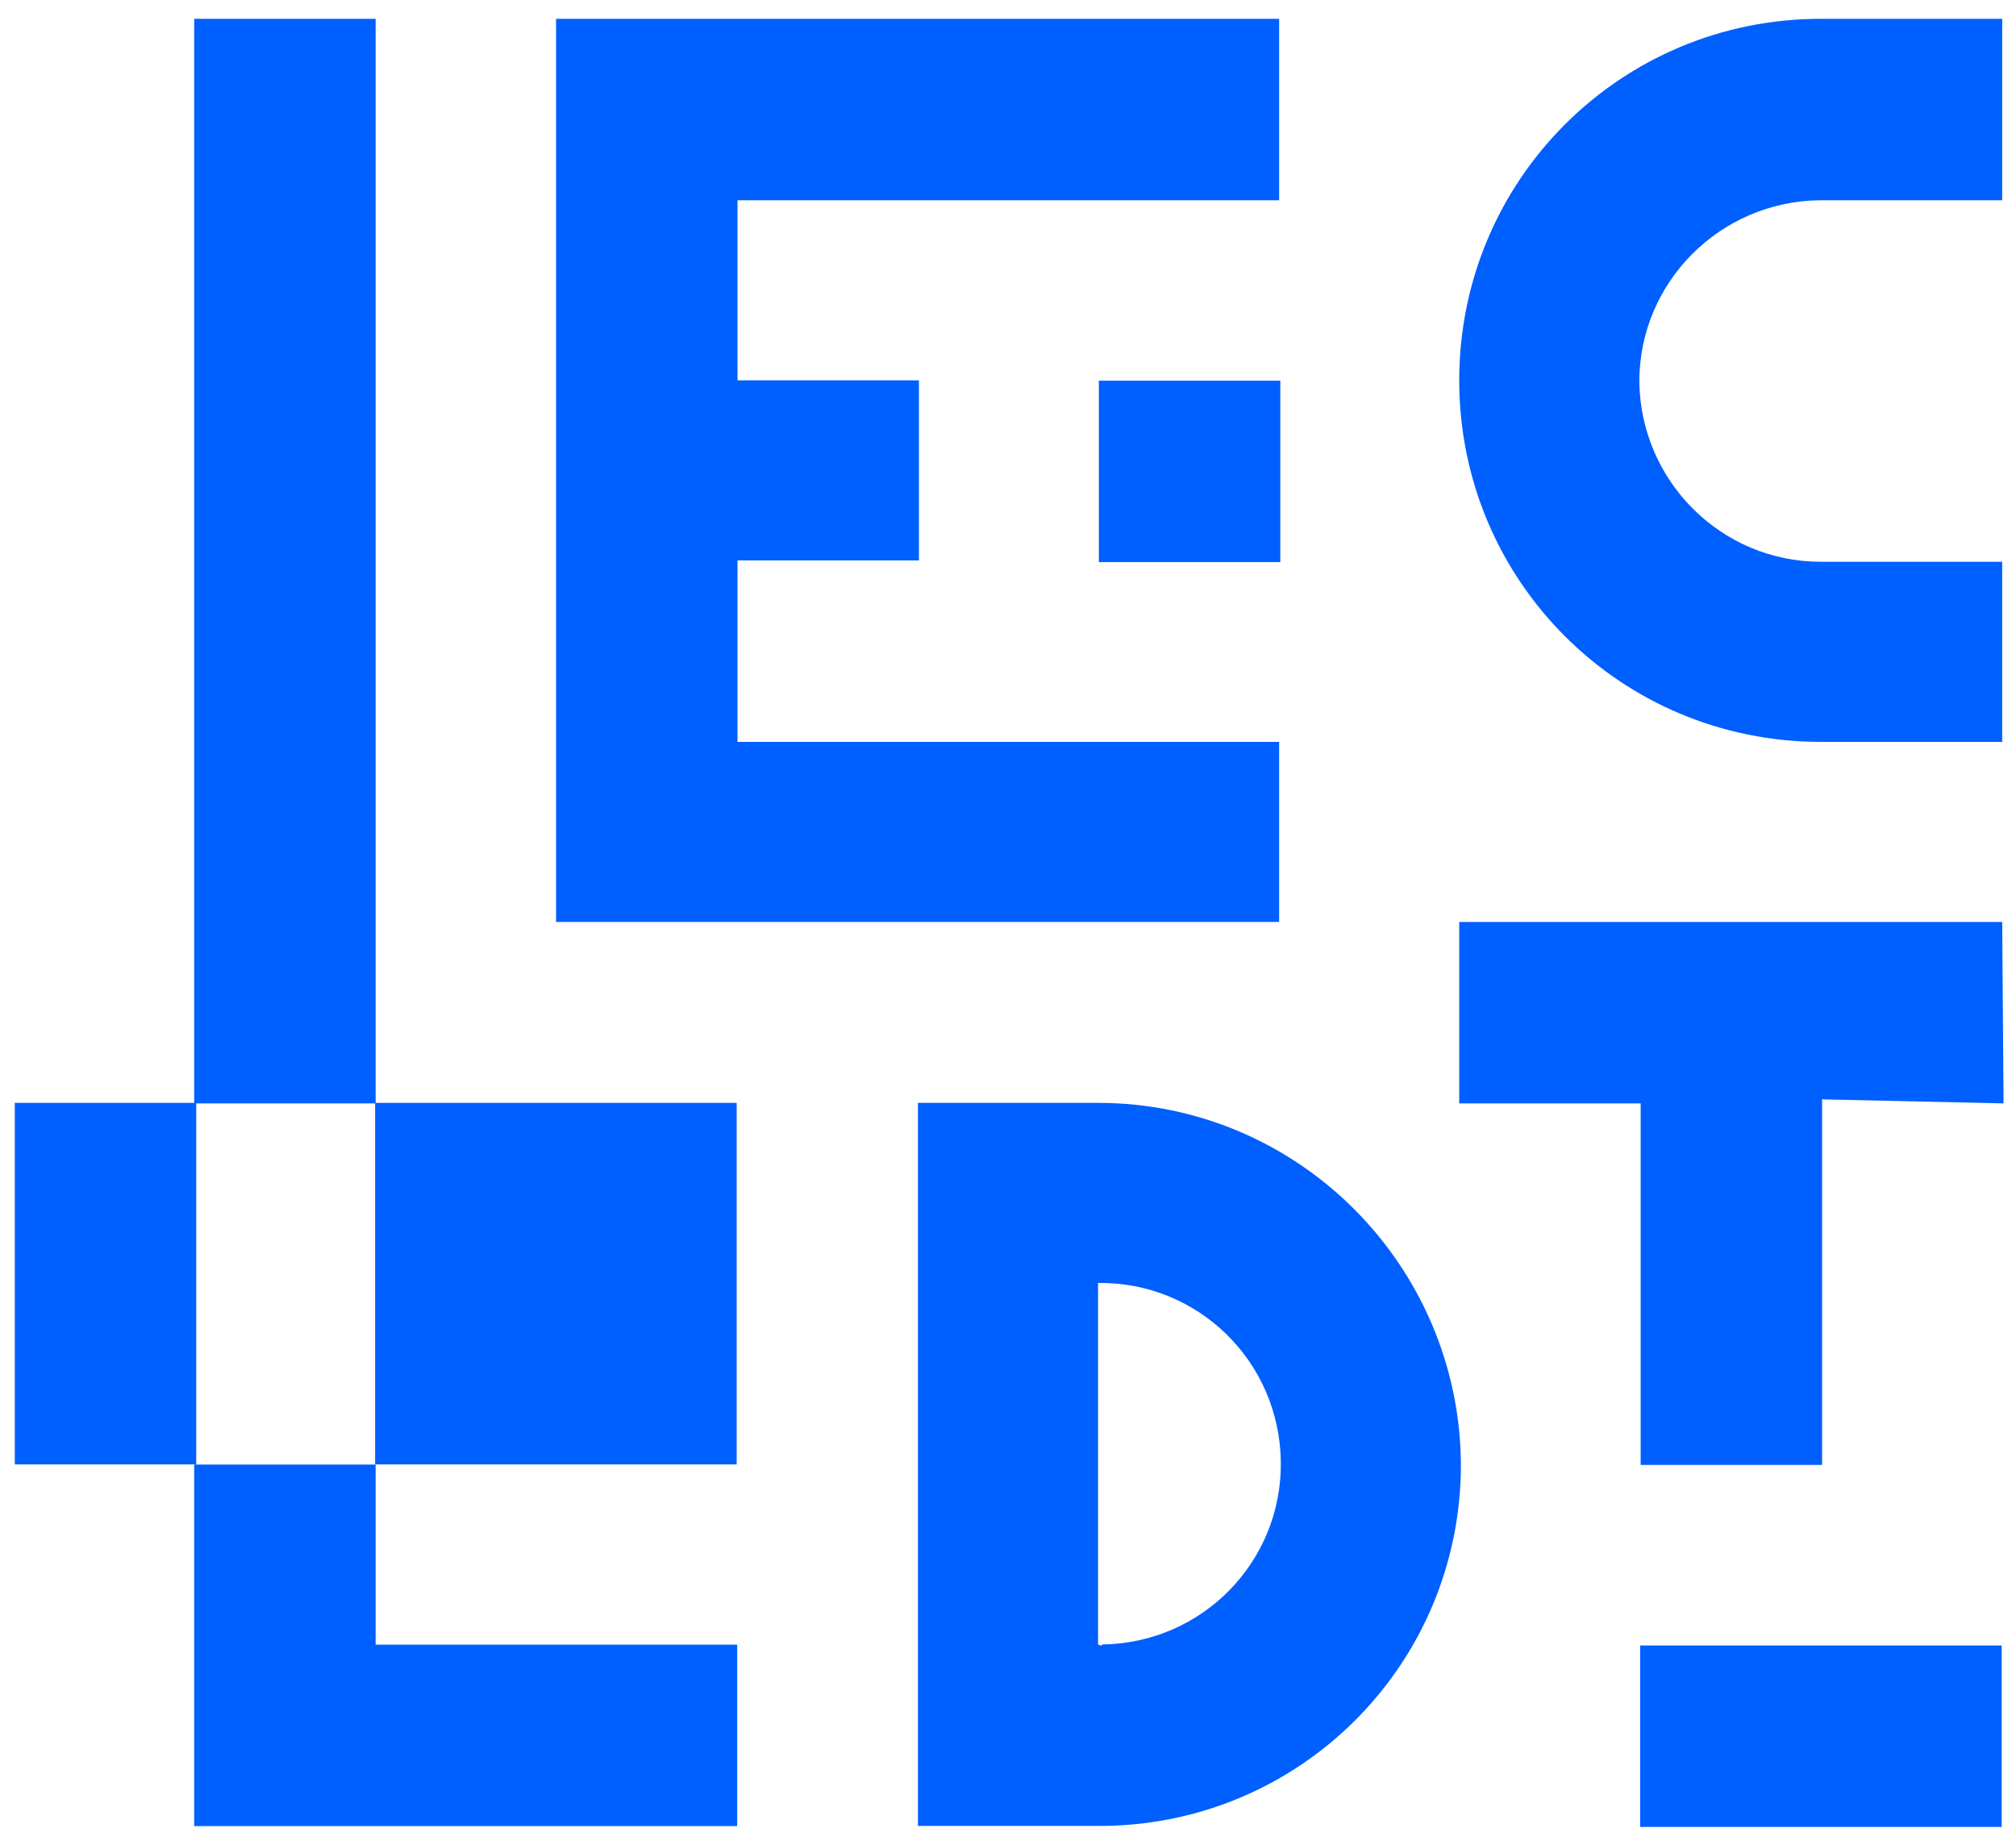<?xml version="1.0" encoding="utf-8"?>
<!-- Generator: Adobe Illustrator 25.3.1, SVG Export Plug-In . SVG Version: 6.00 Build 0)  -->
<svg version="1.1" id="Layer_1" xmlns="http://www.w3.org/2000/svg" xmlns:xlink="http://www.w3.org/1999/xlink" x="0px" y="0px"
	 viewBox="0 0 150 137.3" style="enable-background:new 0 0 150 137.3;" xml:space="preserve">
<style type="text/css">
	.st0{fill:#005FFF;}
</style>
<g id="icone-lecdt" transform="translate(-2.2 -19.7)">
	<g id="Group_1" transform="translate(31.961 29.625)">
		<rect id="Rectangle_10" x="52" y="18.4" class="st0" width="13.5" height="13.5"/>
	</g>
	<g id="Group_2" transform="translate(46.835 64.335)">
		<rect id="Rectangle_11" x="77.4" y="77.8" class="st0" width="26.9" height="13.5"/>
	</g>
	<g id="Group_3" transform="translate(17.074 19.7)">
		<path id="Path_1" class="st0" d="M80.3,14.9V1.4H26.5v67.2h53.8V55.2H40V41.7h13.5V28.3H40V14.9H80.3z"/>
	</g>
	<g id="Group_4" transform="translate(26.999 49.461)">
		<path id="Path_2" class="st0" d="M56.9,52.3H43.5v53.8h13.5c14.9,0,26.9-12,26.9-26.9l0,0C83.8,64.4,71.8,52.3,56.9,52.3z
			 M56.9,92.6L56.9,92.6V65.7l0,0c7.4-0.1,13.5,5.8,13.6,13.3c0.1,7.4-5.8,13.5-13.3,13.6C57.2,92.7,57.1,92.7,56.9,92.6z"/>
	</g>
	<g id="Group_5" transform="translate(41.873 19.7)">
		<path id="Path_3" class="st0" d="M109.3,14.9V1.4H95.8c-14.9,0-26.9,12-26.9,26.9l0,0c0,14.9,12,26.9,26.9,26.9h13.5V41.8H95.8
			c-7.4,0-13.4-6-13.5-13.4c0,0,0,0,0,0l0,0c0-7.4,6-13.4,13.4-13.5c0,0,0,0,0,0L109.3,14.9z"/>
	</g>
	<g id="Group_6" transform="translate(2.2 49.461)">
		<rect id="Rectangle_12" x="1.1" y="52.3" class="st0" width="13.5" height="26.9"/>
	</g>
	<g id="Group_7" transform="translate(12.111 49.461)">
		<rect id="Rectangle_13" x="18" y="52.3" class="st0" width="26.9" height="26.9"/>
	</g>
	<g id="Group_10" transform="translate(7.149 19.7)">
		<g id="Group_8" transform="translate(0 0)">
			<rect id="Rectangle_14" x="9.5" y="1.4" class="st0" width="13.5" height="80.7"/>
		</g>
		<g id="Group_9" transform="translate(0 39.673)">
			<path id="Path_4" class="st0" d="M23,69.3H9.5v26.9h40.4V82.7H23V69.3z"/>
		</g>
	</g>
	<g id="Group_11" transform="translate(41.873 44.499)">
		<path id="Path_5" class="st0" d="M109.3,43.8H68.9v13.5h13.5v26.9h13.5V57l13.5,0.3L109.3,43.8z"/>
	</g>
</g>
</svg>
